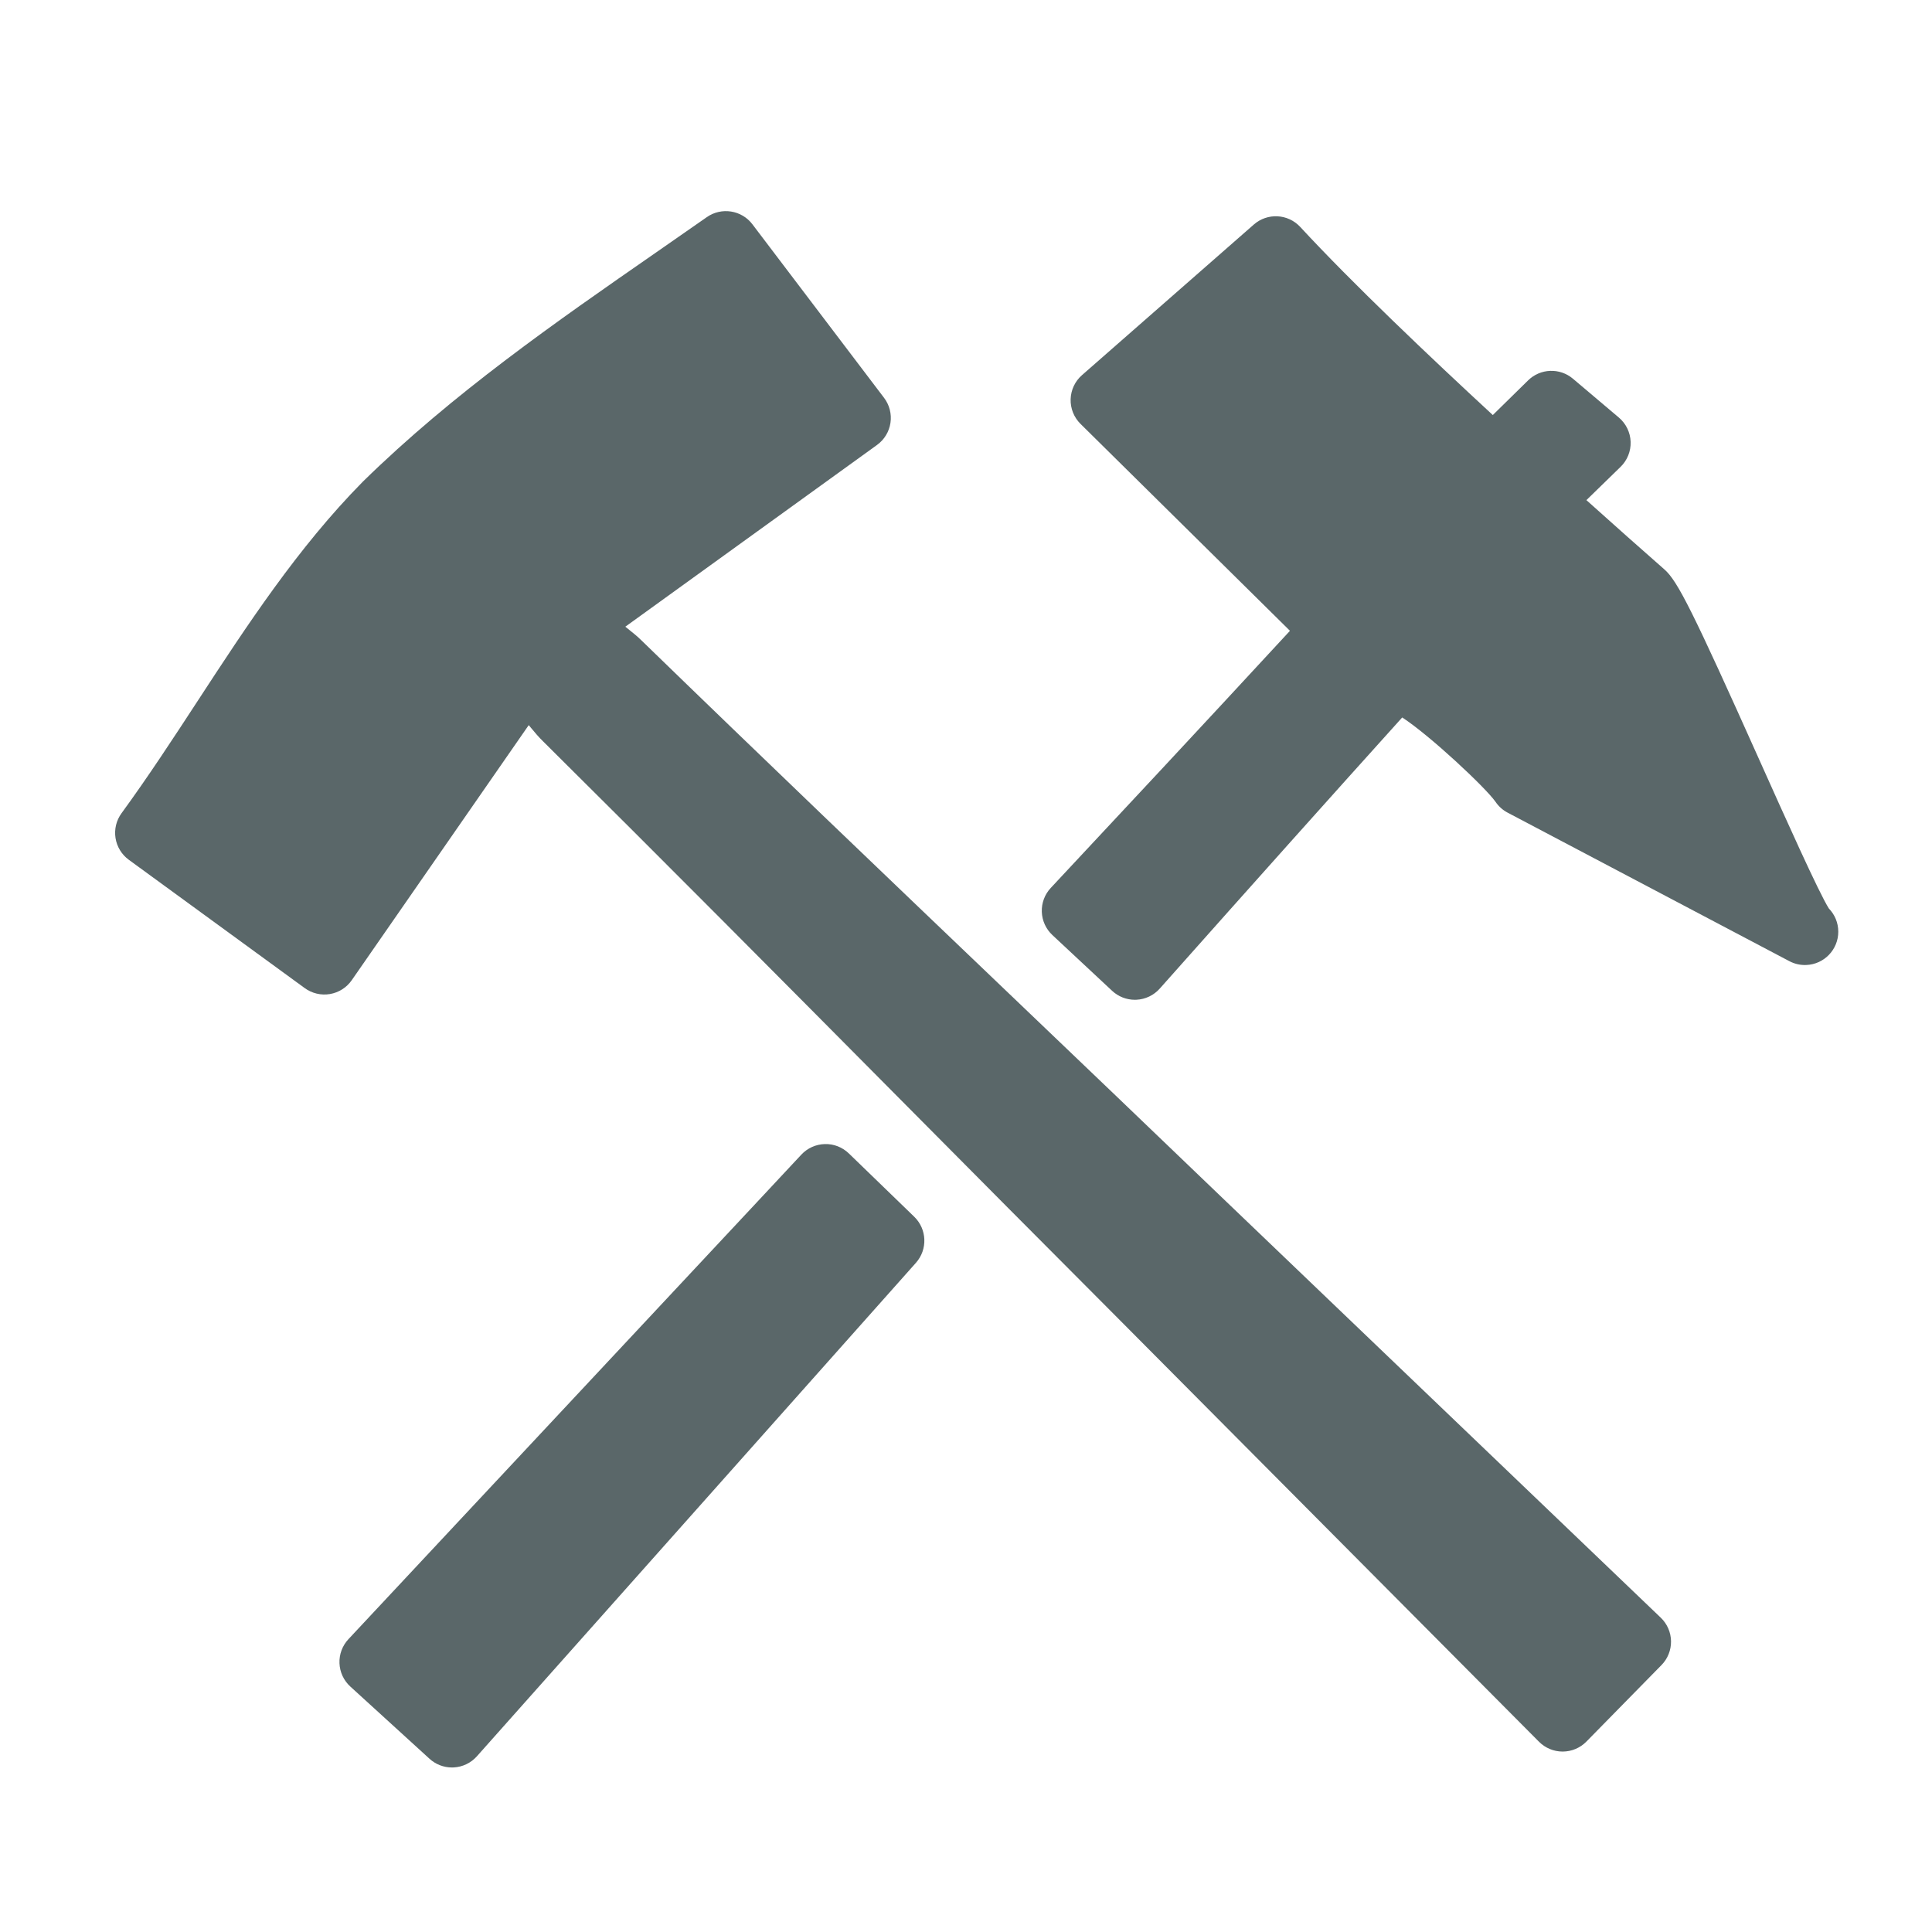 <svg enable-background="new 0 0 580 580" height="580" viewBox="0 0 580 580" width="580" xmlns="http://www.w3.org/2000/svg">
<path d="m267.443 358.478c-4.205-4.073-8.409-8.147-12.62-12.215-1.929-1.862-4.524-2.888-7.207-2.804-2.682.069-5.223 1.213-7.052 3.174l-4.821 5.162c-2.637 2.822-5.274 5.644-7.892 8.456l-123.25 131.844c-1.826 1.953-2.793 4.556-2.687 7.228.106 2.671 1.278 5.188 3.254 6.99l23.782 21.687c1.847 1.685 4.251 2.611 6.738 2.611.174 0 .348-.005.522-.014 2.67-.14 5.172-1.342 6.95-3.339l119.954-134.828c2.189-2.45 4.372-4.907 6.554-7.364 1.764-1.986 3.528-3.973 5.296-5.955 3.569-4.004 3.345-10.11-.509-13.841z" fill="rgba(90,103,105,1.0)" fill-opacity="1" stroke="rgba(35,35,35,1.0)" stroke-opacity="1" stroke-width="0.0"/>
<path d="m549.047 272.747c-2.955-4.617-13.226-27.54-20.782-44.408-20.068-44.797-24.617-53.919-28.609-57.404-7.051-6.18-15.026-13.266-23.405-20.794l10.259-9.991c2.021-1.967 3.116-4.696 3.018-7.514-.099-2.818-1.383-5.464-3.536-7.285l-13.781-11.656c-3.944-3.337-9.78-3.119-13.465.5l-10.593 10.402c-18.909-17.467-42.191-39.573-57.808-56.463-3.68-3.978-9.859-4.304-13.934-.731l-51.594 45.219c-2.089 1.831-3.322 4.447-3.404 7.222-.083 2.776.992 5.461 2.967 7.413l62.876 62.115c-26.175 28.349-51.9 55.905-71.808 77.19-1.813 1.938-2.781 4.519-2.69 7.172.091 2.653 1.232 5.161 3.174 6.972 5.981 5.579 11.953 11.157 17.93 16.743 1.856 1.734 4.299 2.694 6.828 2.694.153 0 .308-.004.462-.011 2.692-.125 5.221-1.331 7.012-3.346 28.816-32.416 51.493-57.775 72.791-81.399 8.38 5.463 24.955 20.992 27.983 25.28.924 1.383 2.179 2.515 3.651 3.291l84.594 44.594c1.626.857 3.384 1.226 5.11 1.145 5.325-.224 9.572-4.612 9.572-9.991-.001-2.706-1.074-5.16-2.818-6.959z" fill="rgba(90,103,105,1.0)" fill-opacity="1" stroke="rgba(35,35,35,1.0)" stroke-opacity="1" stroke-width="0.0"/>
<path d="m368.231 360.828c-22.144-21.29-44.724-42.871-66.56-63.741-35.823-34.238-72.864-69.641-108.975-104.712-1.308-1.308-2.732-2.445-4.111-3.546-.256-.205-.55-.439-.857-.688l75.559-54.561c2.183-1.577 3.638-3.967 4.036-6.631.397-2.664-.296-5.375-1.924-7.521l-39.515-52.089c-3.25-4.283-9.306-5.231-13.708-2.144-5.124 3.593-10.26 7.156-15.392 10.717-29.903 20.749-60.824 42.203-87.775 68.608-.042.041-.083.082-.124.123-19.511 19.792-34.759 43.14-49.504 65.719-7.352 11.257-14.954 22.897-22.896 33.771-1.565 2.143-2.214 4.819-1.805 7.441.41 2.622 1.844 4.973 3.987 6.536l52.823 38.529c2.176 1.586 4.897 2.227 7.556 1.781 2.655-.447 5.018-1.947 6.553-4.16l53.13-76.572c.255.303.495.591.704.844 1.126 1.357 2.29 2.759 3.622 4.042 35.734 35.435 71.819 71.794 106.715 106.957 21.287 21.449 43.299 43.629 64.998 65.364l127.252 127.988c1.878 1.888 4.43 2.949 7.092 2.949.011 0 .021 0 .032 0 2.674-.009 5.232-1.088 7.105-2.996l22.545-22.974c1.872-1.908 2.902-4.486 2.861-7.159-.042-2.674-1.152-5.219-3.083-7.067z" fill="rgba(90,103,105,1.0)" fill-opacity="1" stroke="rgba(35,35,35,1.0)" stroke-opacity="1" stroke-width="0.0"/>
</svg>
